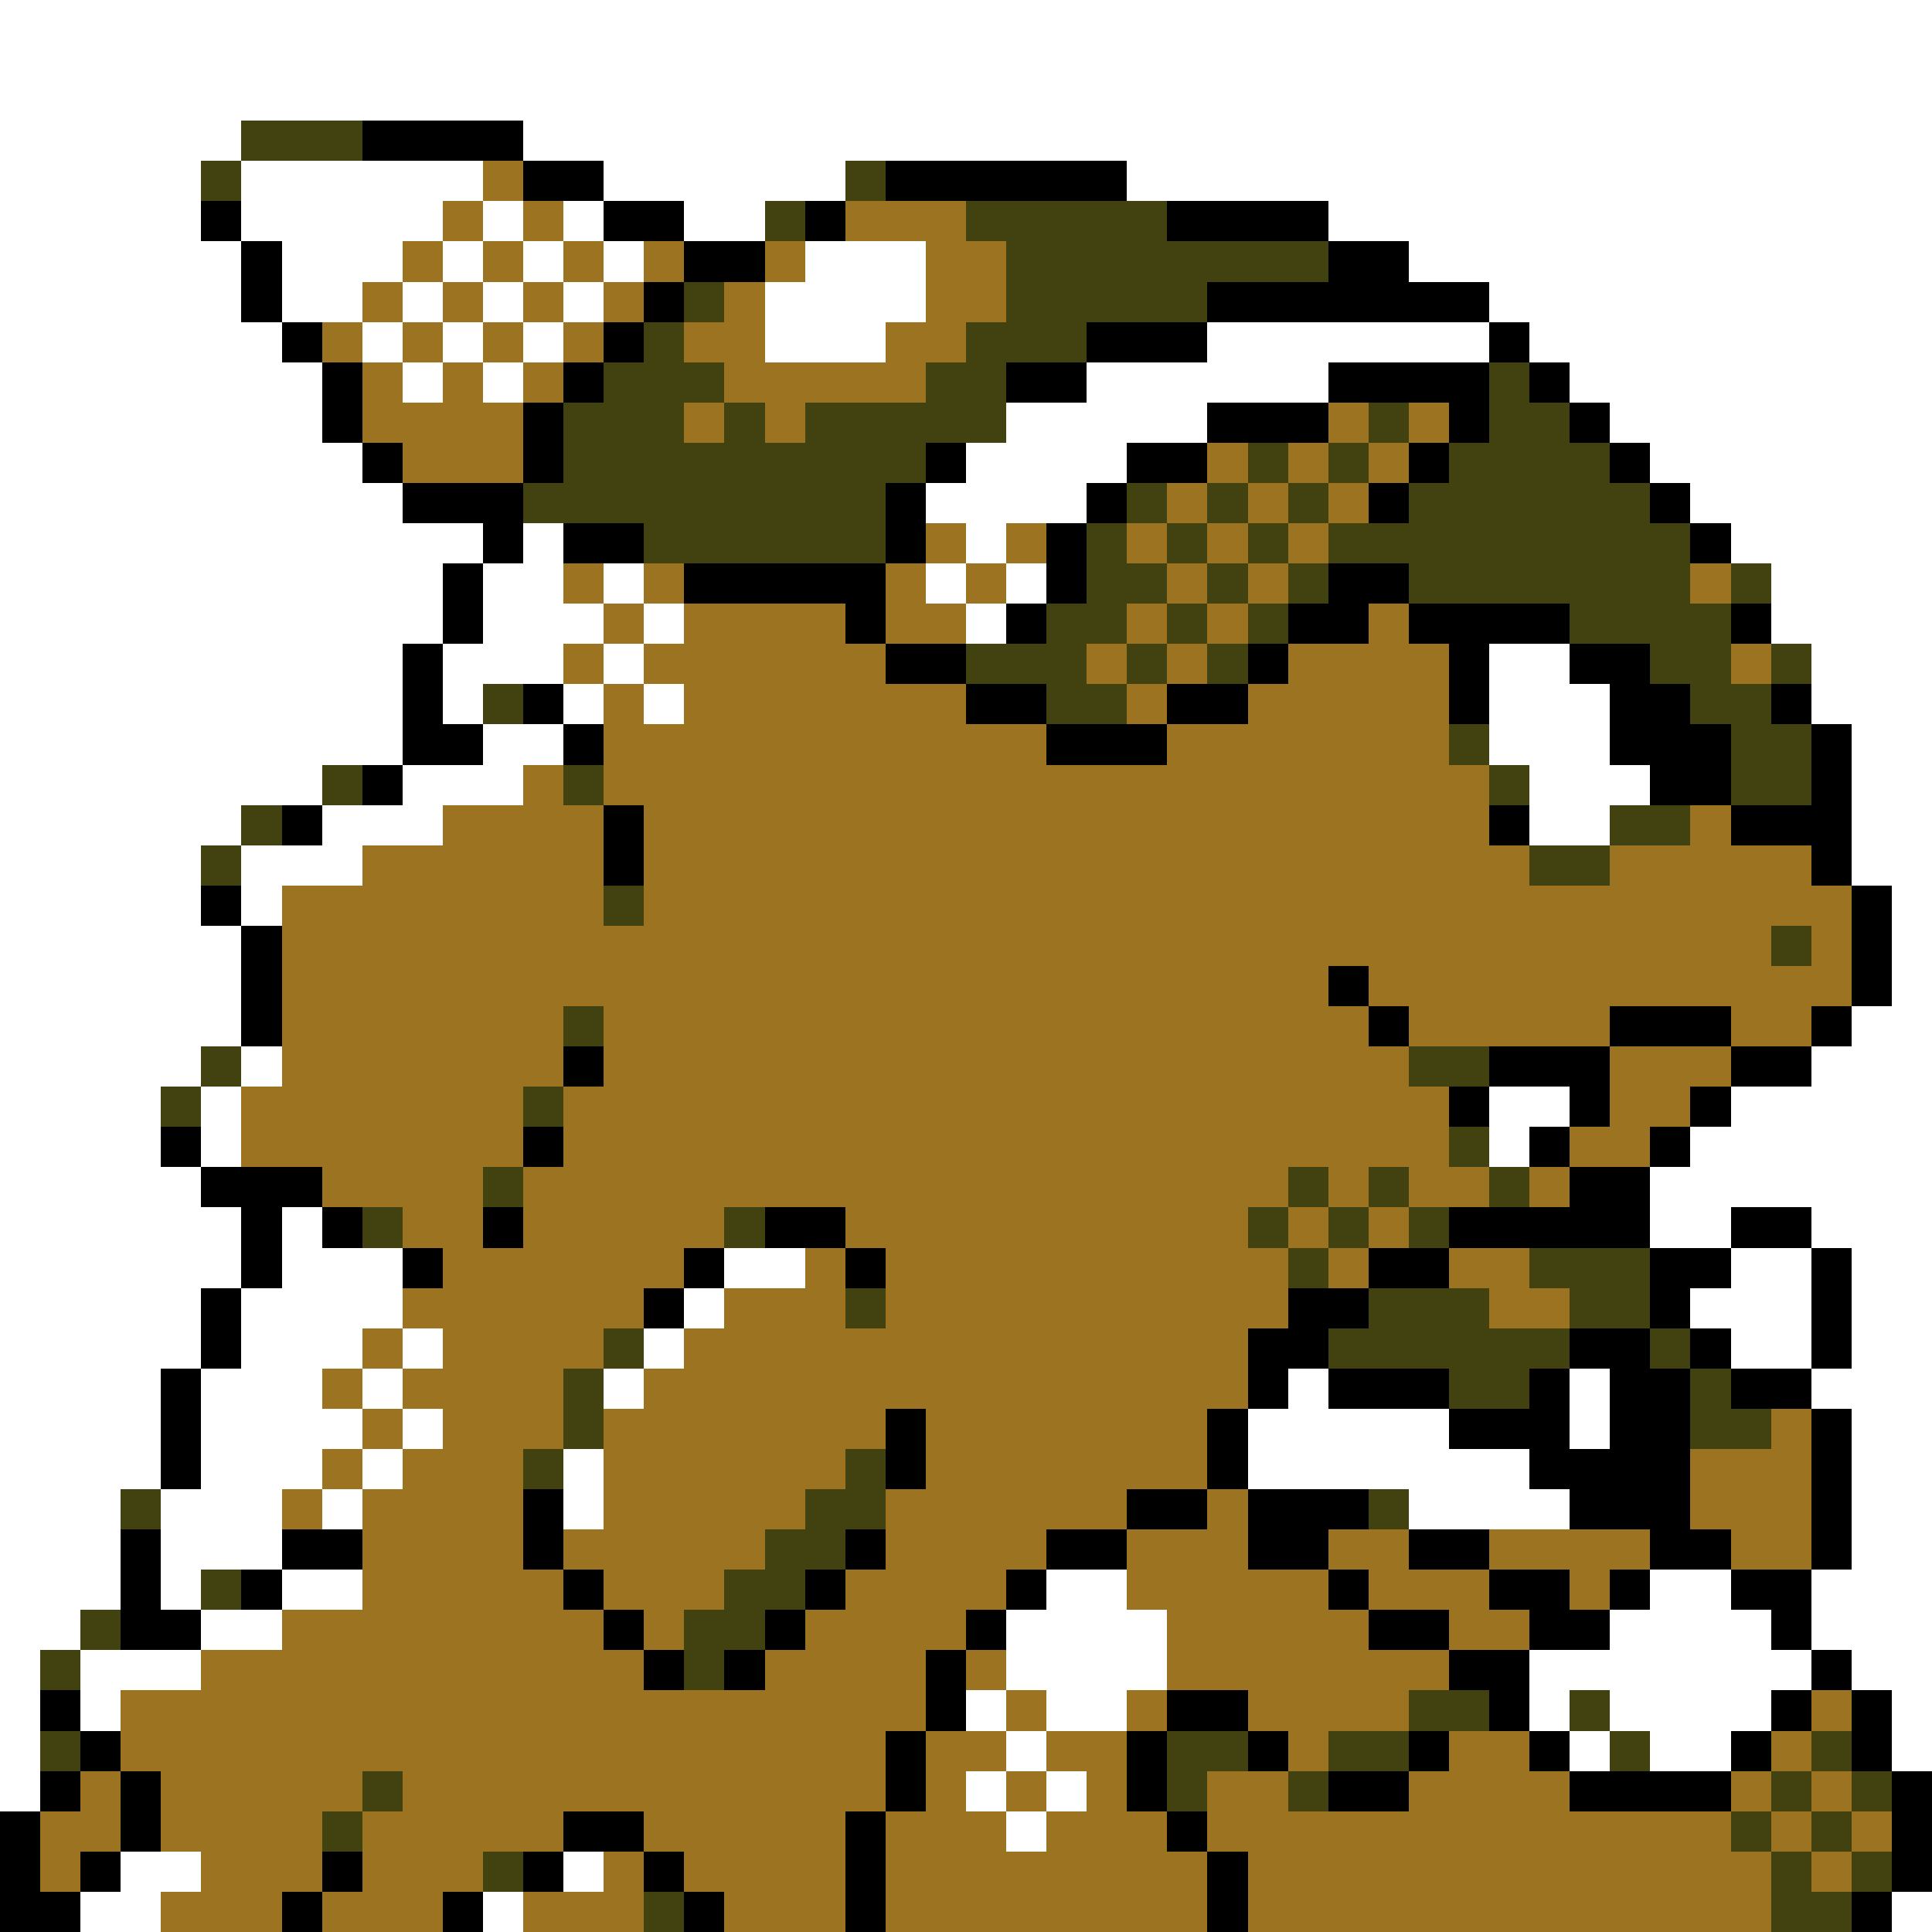 <svg xmlns="http://www.w3.org/2000/svg" viewBox="0 -0.5 48 48" shape-rendering="crispEdges">
<rect x="0" y="-0.5" width="48" height="48" fill="#333333" stroke="none"/>
<path stroke="#ffffff" d="M0 0h48M0 1h48M0 2h48M0 3h6M13 3h35M0 4h5M6 4h6M15 4h6M28 4h20M0 5h5M6 5h5M12 5h1M14 5h1M17 5h2M33 5h15M0 6h6M7 6h3M11 6h1M13 6h1M15 6h1M20 6h3M35 6h13M0 7h6M7 7h2M10 7h1M12 7h1M14 7h1M19 7h4M37 7h11M0 8h7M9 8h1M11 8h1M13 8h1M19 8h3M30 8h7M38 8h10M0 9h8M10 9h1M12 9h1M27 9h6M39 9h9M0 10h8M25 10h5M40 10h8M0 11h9M24 11h4M41 11h7M0 12h10M23 12h4M42 12h6M0 13h12M13 13h1M24 13h1M43 13h5M0 14h11M12 14h2M15 14h1M23 14h1M25 14h1M44 14h4M0 15h11M12 15h3M16 15h1M24 15h1M44 15h4M0 16h10M11 16h3M15 16h1M37 16h2M45 16h3M0 17h10M11 17h1M14 17h1M16 17h1M37 17h3M45 17h3M0 18h10M12 18h2M37 18h3M46 18h2M0 19h8M10 19h3M38 19h3M46 19h2M0 20h6M8 20h3M38 20h2M46 20h2M0 21h5M6 21h3M46 21h2M0 22h5M6 22h1M47 22h1M0 23h6M47 23h1M0 24h6M47 24h1M0 25h6M46 25h2M0 26h5M6 26h1M45 26h3M0 27h4M5 27h1M37 27h2M43 27h5M0 28h4M5 28h1M37 28h1M42 28h6M0 29h5M41 29h7M0 30h6M7 30h1M41 30h2M45 30h3M0 31h6M7 31h3M18 31h2M43 31h2M46 31h2M0 32h5M6 32h4M17 32h1M42 32h3M46 32h2M0 33h5M6 33h3M10 33h1M16 33h1M43 33h2M46 33h2M0 34h4M5 34h3M9 34h1M15 34h1M32 34h1M39 34h1M45 34h3M0 35h4M5 35h4M10 35h1M31 35h5M39 35h1M46 35h2M0 36h4M5 36h3M9 36h1M14 36h1M31 36h7M46 36h2M0 37h3M4 37h3M8 37h1M14 37h1M35 37h4M46 37h2M0 38h3M4 38h3M46 38h2M0 39h3M4 39h1M7 39h2M26 39h2M41 39h2M45 39h3M0 40h2M5 40h2M25 40h4M40 40h4M45 40h3M0 41h1M2 41h3M25 41h4M38 41h7M46 41h2M0 42h1M2 42h1M24 42h1M26 42h2M38 42h1M40 42h4M47 42h1M0 43h1M25 43h1M39 43h1M41 43h2M47 43h1M0 44h1M24 44h1M26 44h1M25 45h1M3 46h2M14 46h1M2 47h2M12 47h1M47 47h1" />
<path stroke="#424210" d="M6 3h3M5 4h1M21 4h1M19 5h1M24 5h5M25 6h8M17 7h1M25 7h5M16 8h1M24 8h3M15 9h3M23 9h2M37 9h1M14 10h3M18 10h1M20 10h5M34 10h1M37 10h2M14 11h9M31 11h1M33 11h1M36 11h4M13 12h9M28 12h1M30 12h1M32 12h1M35 12h6M16 13h6M27 13h1M29 13h1M31 13h1M33 13h9M27 14h2M30 14h1M32 14h1M35 14h7M43 14h1M26 15h2M29 15h1M31 15h1M39 15h4M24 16h3M28 16h1M30 16h1M41 16h2M44 16h1M12 17h1M26 17h2M42 17h2M36 18h1M43 18h2M8 19h1M14 19h1M37 19h1M43 19h2M6 20h1M40 20h2M5 21h1M38 21h2M15 22h1M44 23h1M14 25h1M5 26h1M35 26h2M4 27h1M13 27h1M36 28h1M12 29h1M32 29h1M34 29h1M37 29h1M9 30h1M18 30h1M31 30h1M33 30h1M35 30h1M32 31h1M38 31h3M21 32h1M34 32h3M39 32h2M15 33h1M33 33h6M41 33h1M14 34h1M36 34h2M42 34h1M14 35h1M42 35h2M13 36h1M21 36h1M3 37h1M20 37h2M34 37h1M19 38h2M5 39h1M18 39h2M2 40h1M17 40h2M1 41h1M17 41h1M35 42h2M39 42h1M1 43h1M29 43h2M33 43h2M40 43h1M45 43h1M9 44h1M29 44h1M32 44h1M44 44h1M46 44h1M8 45h1M43 45h1M45 45h1M12 46h1M44 46h1M46 46h1M16 47h1M44 47h2" />
<path stroke="#000000" d="M9 3h4M13 4h2M22 4h6M5 5h1M15 5h2M20 5h1M29 5h4M6 6h1M17 6h2M33 6h2M6 7h1M16 7h1M30 7h7M7 8h1M15 8h1M27 8h3M37 8h1M8 9h1M14 9h1M25 9h2M33 9h4M38 9h1M8 10h1M13 10h1M30 10h3M36 10h1M39 10h1M9 11h1M13 11h1M23 11h1M28 11h2M35 11h1M40 11h1M10 12h3M22 12h1M27 12h1M34 12h1M41 12h1M12 13h1M14 13h2M22 13h1M26 13h1M42 13h1M11 14h1M17 14h5M26 14h1M33 14h2M11 15h1M21 15h1M25 15h1M32 15h2M35 15h4M43 15h1M10 16h1M22 16h2M31 16h1M36 16h1M39 16h2M10 17h1M13 17h1M24 17h2M29 17h2M36 17h1M40 17h2M44 17h1M10 18h2M14 18h1M26 18h3M40 18h3M45 18h1M9 19h1M41 19h2M45 19h1M7 20h1M15 20h1M37 20h1M43 20h3M15 21h1M45 21h1M5 22h1M46 22h1M6 23h1M46 23h1M6 24h1M33 24h1M46 24h1M6 25h1M34 25h1M40 25h3M45 25h1M14 26h1M37 26h3M43 26h2M36 27h1M39 27h1M42 27h1M4 28h1M13 28h1M38 28h1M41 28h1M5 29h3M39 29h2M6 30h1M8 30h1M12 30h1M19 30h2M36 30h5M43 30h2M6 31h1M10 31h1M17 31h1M21 31h1M34 31h2M41 31h2M45 31h1M5 32h1M16 32h1M32 32h2M41 32h1M45 32h1M5 33h1M31 33h2M39 33h2M42 33h1M45 33h1M4 34h1M31 34h1M33 34h3M38 34h1M40 34h2M43 34h2M4 35h1M22 35h1M30 35h1M36 35h3M40 35h2M45 35h1M4 36h1M22 36h1M30 36h1M38 36h4M45 36h1M13 37h1M28 37h2M31 37h3M39 37h3M45 37h1M3 38h1M7 38h2M13 38h1M21 38h1M26 38h2M31 38h2M35 38h2M41 38h2M45 38h1M3 39h1M6 39h1M14 39h1M20 39h1M25 39h1M33 39h1M37 39h2M40 39h1M43 39h2M3 40h2M15 40h1M19 40h1M24 40h1M34 40h2M38 40h2M44 40h1M16 41h1M18 41h1M23 41h1M36 41h2M45 41h1M1 42h1M23 42h1M29 42h2M37 42h1M44 42h1M46 42h1M2 43h1M22 43h1M28 43h1M31 43h1M35 43h1M38 43h1M43 43h1M46 43h1M1 44h1M3 44h1M22 44h1M28 44h1M33 44h2M39 44h4M47 44h1M0 45h1M3 45h1M14 45h2M21 45h1M29 45h1M47 45h1M0 46h1M2 46h1M8 46h1M13 46h1M16 46h1M21 46h1M30 46h1M47 46h1M0 47h2M7 47h1M11 47h1M17 47h1M21 47h1M30 47h1M46 47h1" />
<path stroke="#9c7321" d="M12 4h1M11 5h1M13 5h1M21 5h3M10 6h1M12 6h1M14 6h1M16 6h1M19 6h1M23 6h2M9 7h1M11 7h1M13 7h1M15 7h1M18 7h1M23 7h2M8 8h1M10 8h1M12 8h1M14 8h1M17 8h2M22 8h2M9 9h1M11 9h1M13 9h1M18 9h5M9 10h4M17 10h1M19 10h1M33 10h1M35 10h1M10 11h3M30 11h1M32 11h1M34 11h1M29 12h1M31 12h1M33 12h1M23 13h1M25 13h1M28 13h1M30 13h1M32 13h1M14 14h1M16 14h1M22 14h1M24 14h1M29 14h1M31 14h1M42 14h1M15 15h1M17 15h4M22 15h2M28 15h1M30 15h1M34 15h1M14 16h1M16 16h6M27 16h1M29 16h1M32 16h4M43 16h1M15 17h1M17 17h7M28 17h1M31 17h5M15 18h11M29 18h7M13 19h1M15 19h22M11 20h4M16 20h21M42 20h1M9 21h6M16 21h22M40 21h5M7 22h8M16 22h30M7 23h37M45 23h1M7 24h26M34 24h12M7 25h7M15 25h19M35 25h5M43 25h2M7 26h7M15 26h20M40 26h3M6 27h7M14 27h22M40 27h2M6 28h7M14 28h22M39 28h2M8 29h4M13 29h19M33 29h1M35 29h2M38 29h1M10 30h2M13 30h5M21 30h10M32 30h1M34 30h1M11 31h6M20 31h1M22 31h10M33 31h1M36 31h2M10 32h6M18 32h3M22 32h10M37 32h2M9 33h1M11 33h4M17 33h14M8 34h1M10 34h4M16 34h15M9 35h1M11 35h3M15 35h7M23 35h7M44 35h1M8 36h1M10 36h3M15 36h6M23 36h7M42 36h3M7 37h1M9 37h4M15 37h5M22 37h6M30 37h1M42 37h3M9 38h4M14 38h5M22 38h4M28 38h3M33 38h2M37 38h4M43 38h2M9 39h5M15 39h3M21 39h4M28 39h5M34 39h3M39 39h1M7 40h8M16 40h1M20 40h4M29 40h5M36 40h2M5 41h11M19 41h4M24 41h1M29 41h7M3 42h20M25 42h1M28 42h1M31 42h4M45 42h1M3 43h19M23 43h2M26 43h2M32 43h1M36 43h2M44 43h1M2 44h1M4 44h5M10 44h12M23 44h1M25 44h1M27 44h1M30 44h2M35 44h4M43 44h1M45 44h1M1 45h2M4 45h4M9 45h5M16 45h5M22 45h3M26 45h3M30 45h13M44 45h1M46 45h1M1 46h1M5 46h3M9 46h3M15 46h1M17 46h4M22 46h8M31 46h13M45 46h1M4 47h3M8 47h3M13 47h3M18 47h3M22 47h8M31 47h13" />
</svg>